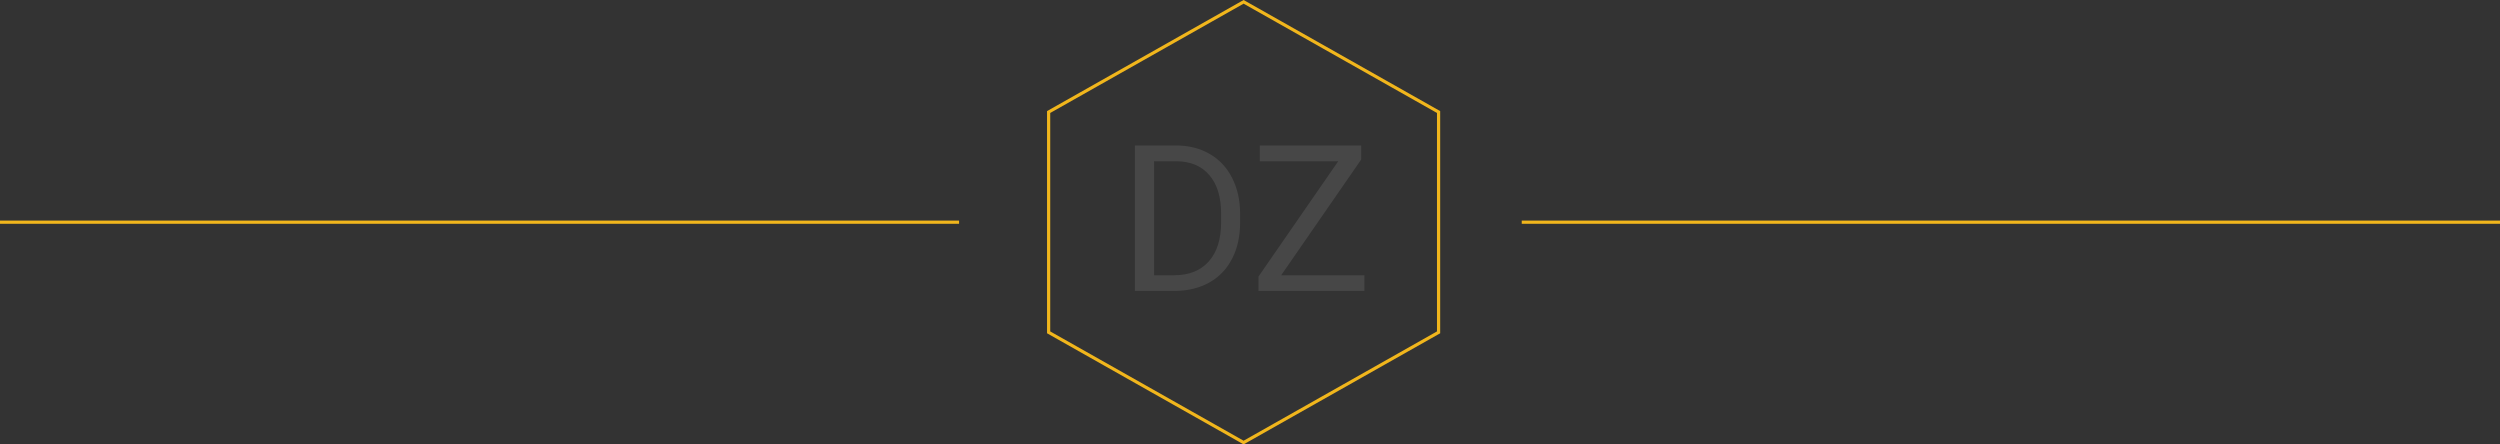 <svg width="782" height="139" viewBox="0 0 782 139" fill="none" xmlns="http://www.w3.org/2000/svg">
<rect x="0" y="0" width="782" height="139" fill="#333333" stroke="none"/>
<path d="M328.012 35.042L389 0.574L449.988 35.042V103.958L389 138.426L328.012 103.958V35.042Z" stroke="#F1B61C"/>
<path d="M355 91V45.5H367.844C371.802 45.5 375.302 46.375 378.344 48.125C381.385 49.875 383.729 52.365 385.375 55.594C387.042 58.823 387.885 62.531 387.906 66.719V69.625C387.906 73.917 387.073 77.677 385.406 80.906C383.76 84.135 381.396 86.615 378.312 88.344C375.25 90.073 371.677 90.958 367.594 91H355ZM361 50.438V86.094H367.312C371.938 86.094 375.531 84.656 378.094 81.781C380.677 78.906 381.969 74.812 381.969 69.5V66.844C381.969 61.677 380.75 57.667 378.312 54.812C375.896 51.938 372.458 50.479 368 50.438H361ZM400.75 86.094H426.781V91H393.656V86.5L418.594 50.438H394.062V45.5H425.781V49.906L400.75 86.094Z" fill="white" fill-opacity="0.1"/>
<line x1="2.07024e-09" y1="69.5" x2="300" y2="69.5" stroke="#F1B61C"/>
<line x1="476" y1="69.5" x2="782" y2="69.5" stroke="#F1B61C"/>
</svg>
